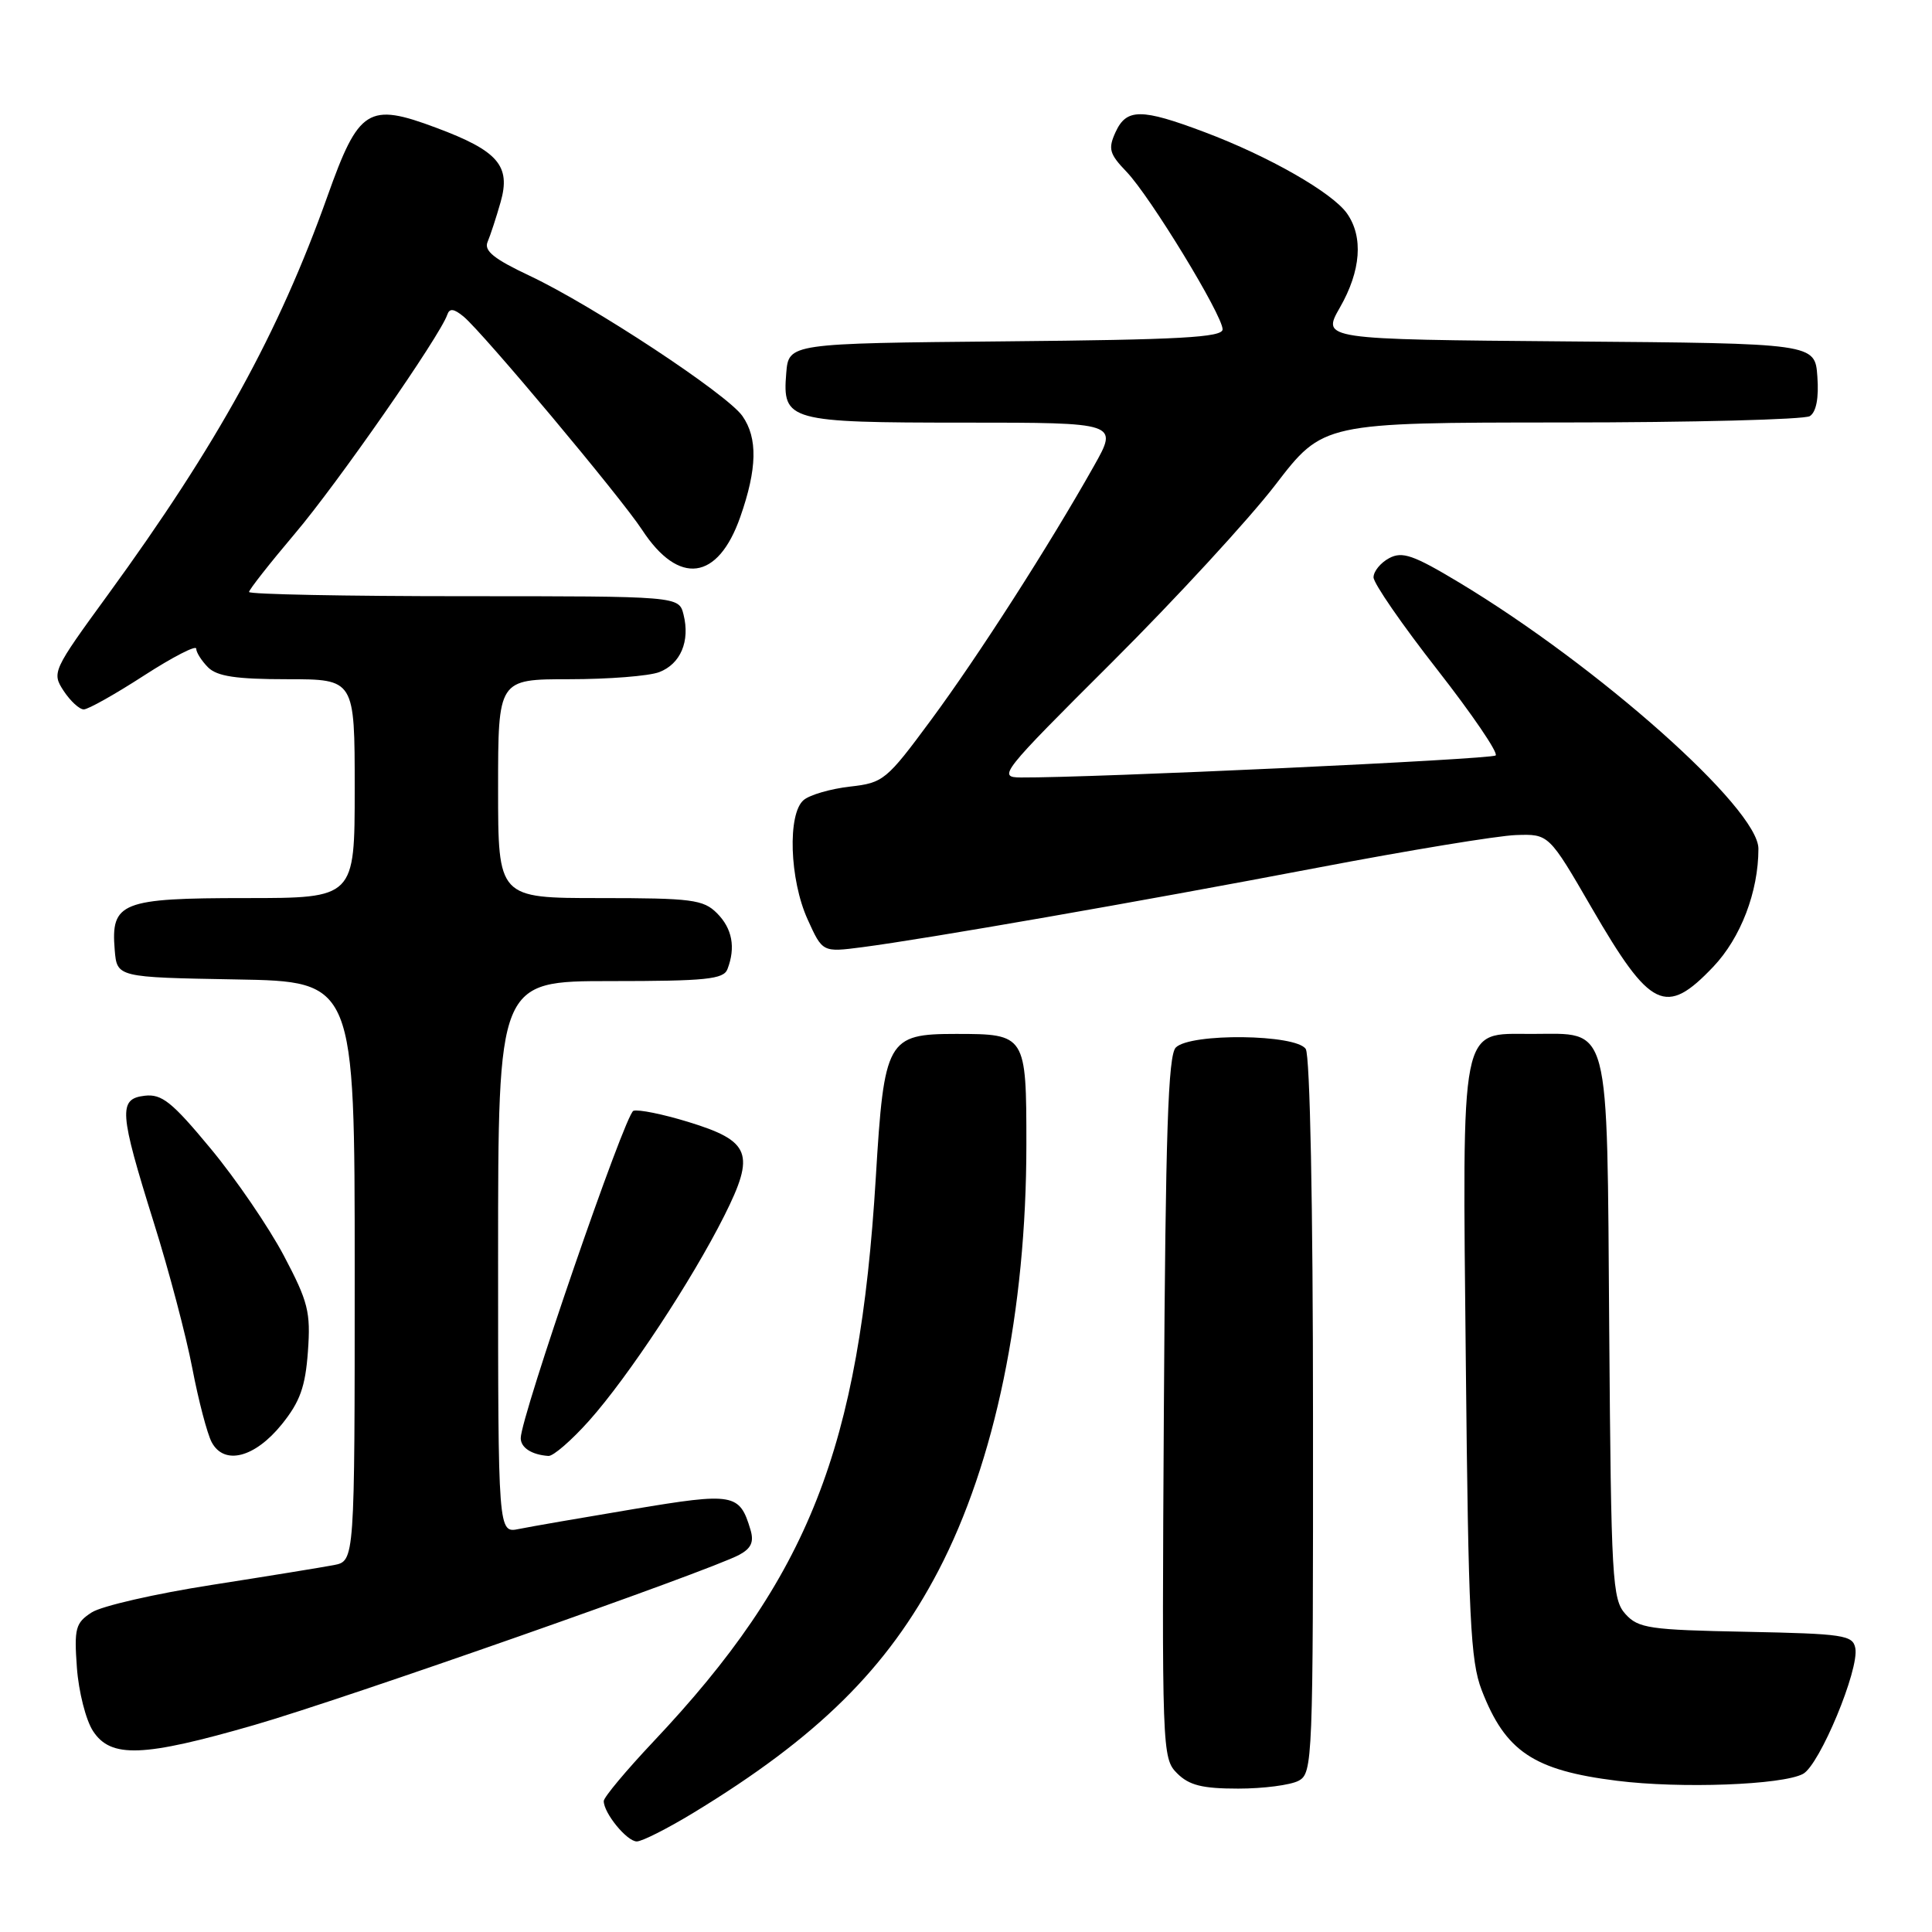 <?xml version="1.0" encoding="UTF-8" standalone="no"?>
<!DOCTYPE svg PUBLIC "-//W3C//DTD SVG 1.1//EN" "http://www.w3.org/Graphics/SVG/1.1/DTD/svg11.dtd" >
<svg xmlns="http://www.w3.org/2000/svg" xmlns:xlink="http://www.w3.org/1999/xlink" version="1.1" viewBox="0 0 256 256">
 <g >
 <path fill="currentColor"
d=" M 91.81 240.25 C 108.34 230.21 117.58 221.08 124.34 208.13 C 131.85 193.73 136.00 173.65 136.00 151.66 C 136.00 137.11 135.93 137.00 126.68 137.00 C 117.56 137.00 117.15 137.73 116.05 156.00 C 113.87 191.95 107.18 208.94 86.57 230.78 C 82.96 234.61 80.00 238.15 80.00 238.65 C 80.00 240.25 83.07 244.00 84.38 244.00 C 85.07 244.00 88.41 242.31 91.81 240.25 Z  M 172.07 235.96 C 173.94 234.96 174.00 233.38 173.98 187.71 C 173.98 159.71 173.58 139.89 173.02 139.00 C 171.77 137.03 157.74 136.86 155.80 138.80 C 154.78 139.82 154.44 150.01 154.22 186.52 C 153.95 232.02 153.98 232.98 155.97 234.97 C 157.56 236.56 159.30 237.00 164.07 237.00 C 167.40 237.00 171.00 236.53 172.07 235.96 Z  M 238.91 235.05 C 241.11 233.87 246.38 221.20 245.84 218.39 C 245.51 216.66 244.30 216.48 231.37 216.22 C 218.55 215.97 217.09 215.76 215.38 213.87 C 213.63 211.93 213.48 209.42 213.23 176.15 C 212.92 134.77 213.50 137.00 202.91 137.00 C 193.38 137.00 193.77 135.06 194.23 180.70 C 194.57 214.36 194.84 220.09 196.33 223.95 C 199.47 232.08 203.20 234.58 214.25 235.96 C 222.67 237.02 236.17 236.52 238.91 235.05 Z  M 33.67 228.58 C 45.57 225.15 93.92 208.18 97.94 206.03 C 99.54 205.17 99.93 204.32 99.44 202.69 C 98.00 197.88 97.24 197.74 83.91 199.97 C 77.09 201.11 70.26 202.29 68.75 202.60 C 66.00 203.16 66.00 203.16 66.00 166.58 C 66.00 130.00 66.00 130.00 80.89 130.00 C 93.55 130.00 95.88 129.76 96.39 128.42 C 97.50 125.54 97.03 123.03 95.00 121.00 C 93.20 119.20 91.67 119.00 79.50 119.00 C 66.00 119.00 66.00 119.00 66.00 104.50 C 66.00 90.00 66.00 90.00 75.43 90.00 C 80.62 90.00 85.99 89.58 87.35 89.06 C 90.18 87.98 91.46 84.96 90.57 81.43 C 89.96 79.00 89.96 79.00 61.48 79.00 C 45.82 79.00 33.00 78.75 33.00 78.44 C 33.00 78.14 35.74 74.65 39.09 70.69 C 44.70 64.08 58.33 44.49 59.27 41.69 C 59.57 40.82 60.14 40.89 61.43 41.95 C 63.98 44.06 82.26 65.89 85.09 70.22 C 89.94 77.63 95.13 76.95 98.09 68.50 C 100.33 62.11 100.42 58.04 98.37 55.12 C 96.33 52.21 78.53 40.48 70.20 36.55 C 65.46 34.32 64.10 33.23 64.61 32.05 C 64.97 31.20 65.75 28.83 66.33 26.79 C 67.71 21.97 66.00 19.99 57.83 16.94 C 48.79 13.55 47.54 14.34 43.39 26.00 C 36.93 44.13 28.82 58.86 14.31 78.79 C 6.97 88.86 6.85 89.12 8.43 91.54 C 9.32 92.89 10.52 94.00 11.10 94.00 C 11.68 94.00 15.27 91.98 19.07 89.52 C 22.88 87.06 26.00 85.45 26.00 85.95 C 26.00 86.45 26.71 87.56 27.57 88.43 C 28.77 89.62 31.29 90.00 38.07 90.00 C 47.00 90.00 47.00 90.00 47.00 104.50 C 47.00 119.00 47.00 119.00 32.57 119.00 C 16.08 119.00 14.67 119.56 15.20 125.87 C 15.50 129.50 15.50 129.50 31.25 129.78 C 47.00 130.05 47.00 130.05 47.00 168.45 C 47.00 206.84 47.00 206.84 44.25 207.38 C 42.74 207.67 35.42 208.86 28.00 210.02 C 20.57 211.18 13.44 212.81 12.14 213.66 C 10.01 215.04 9.81 215.76 10.19 220.98 C 10.42 224.15 11.38 227.94 12.33 229.38 C 14.69 232.99 18.96 232.83 33.67 228.58 Z  M 37.34 188.73 C 39.75 185.74 40.46 183.77 40.80 179.09 C 41.18 173.84 40.84 172.50 37.60 166.36 C 35.60 162.59 31.25 156.21 27.91 152.19 C 22.80 146.02 21.44 144.93 19.18 145.19 C 15.66 145.60 15.79 147.33 20.38 162.00 C 22.37 168.32 24.66 177.01 25.48 181.29 C 26.30 185.58 27.46 189.99 28.05 191.10 C 29.71 194.20 33.76 193.16 37.34 188.73 Z  M 78.06 188.25 C 83.27 182.41 91.67 169.66 95.97 161.10 C 100.11 152.85 99.47 151.19 91.16 148.65 C 87.83 147.63 84.58 146.97 83.93 147.19 C 82.84 147.55 69.00 187.75 69.00 190.56 C 69.00 191.83 70.46 192.77 72.67 192.92 C 73.31 192.96 75.73 190.86 78.06 188.25 Z  M 227.01 128.11 C 230.66 124.27 233.00 118.16 233.00 112.46 C 233.00 107.13 211.83 88.30 193.32 77.17 C 187.28 73.54 185.81 73.03 184.07 73.96 C 182.93 74.57 182.00 75.71 182.00 76.50 C 182.00 77.29 185.79 82.78 190.43 88.71 C 195.07 94.65 198.56 99.77 198.18 100.10 C 197.60 100.62 144.62 103.08 135.27 103.02 C 132.16 103.00 132.59 102.46 147.35 87.75 C 155.77 79.36 165.50 68.79 168.99 64.25 C 175.32 56.00 175.32 56.00 206.91 55.98 C 224.29 55.98 239.09 55.59 239.81 55.14 C 240.66 54.60 241.02 52.74 240.81 49.90 C 240.50 45.50 240.50 45.50 207.82 45.24 C 175.13 44.97 175.13 44.97 177.55 40.74 C 180.33 35.88 180.67 31.40 178.49 28.29 C 176.55 25.53 168.13 20.71 159.62 17.51 C 151.21 14.34 149.26 14.35 147.81 17.52 C 146.81 19.72 146.99 20.39 149.28 22.77 C 152.42 26.05 162.00 41.77 162.00 43.64 C 162.00 44.71 156.32 45.02 133.25 45.23 C 104.50 45.50 104.50 45.50 104.18 49.46 C 103.66 55.78 104.46 56.00 127.79 56.00 C 148.19 56.00 148.19 56.00 144.95 61.75 C 139.05 72.24 129.58 87.00 123.36 95.41 C 117.46 103.40 117.05 103.73 112.62 104.23 C 110.08 104.52 107.33 105.31 106.50 106.00 C 104.33 107.80 104.61 116.55 107.02 121.84 C 108.99 126.19 108.99 126.19 114.24 125.51 C 122.76 124.40 150.86 119.50 174.50 114.99 C 186.60 112.68 198.46 110.73 200.86 110.65 C 205.23 110.50 205.23 110.50 210.92 120.32 C 218.70 133.74 220.72 134.72 227.01 128.11 Z "/>
</g>
</svg>